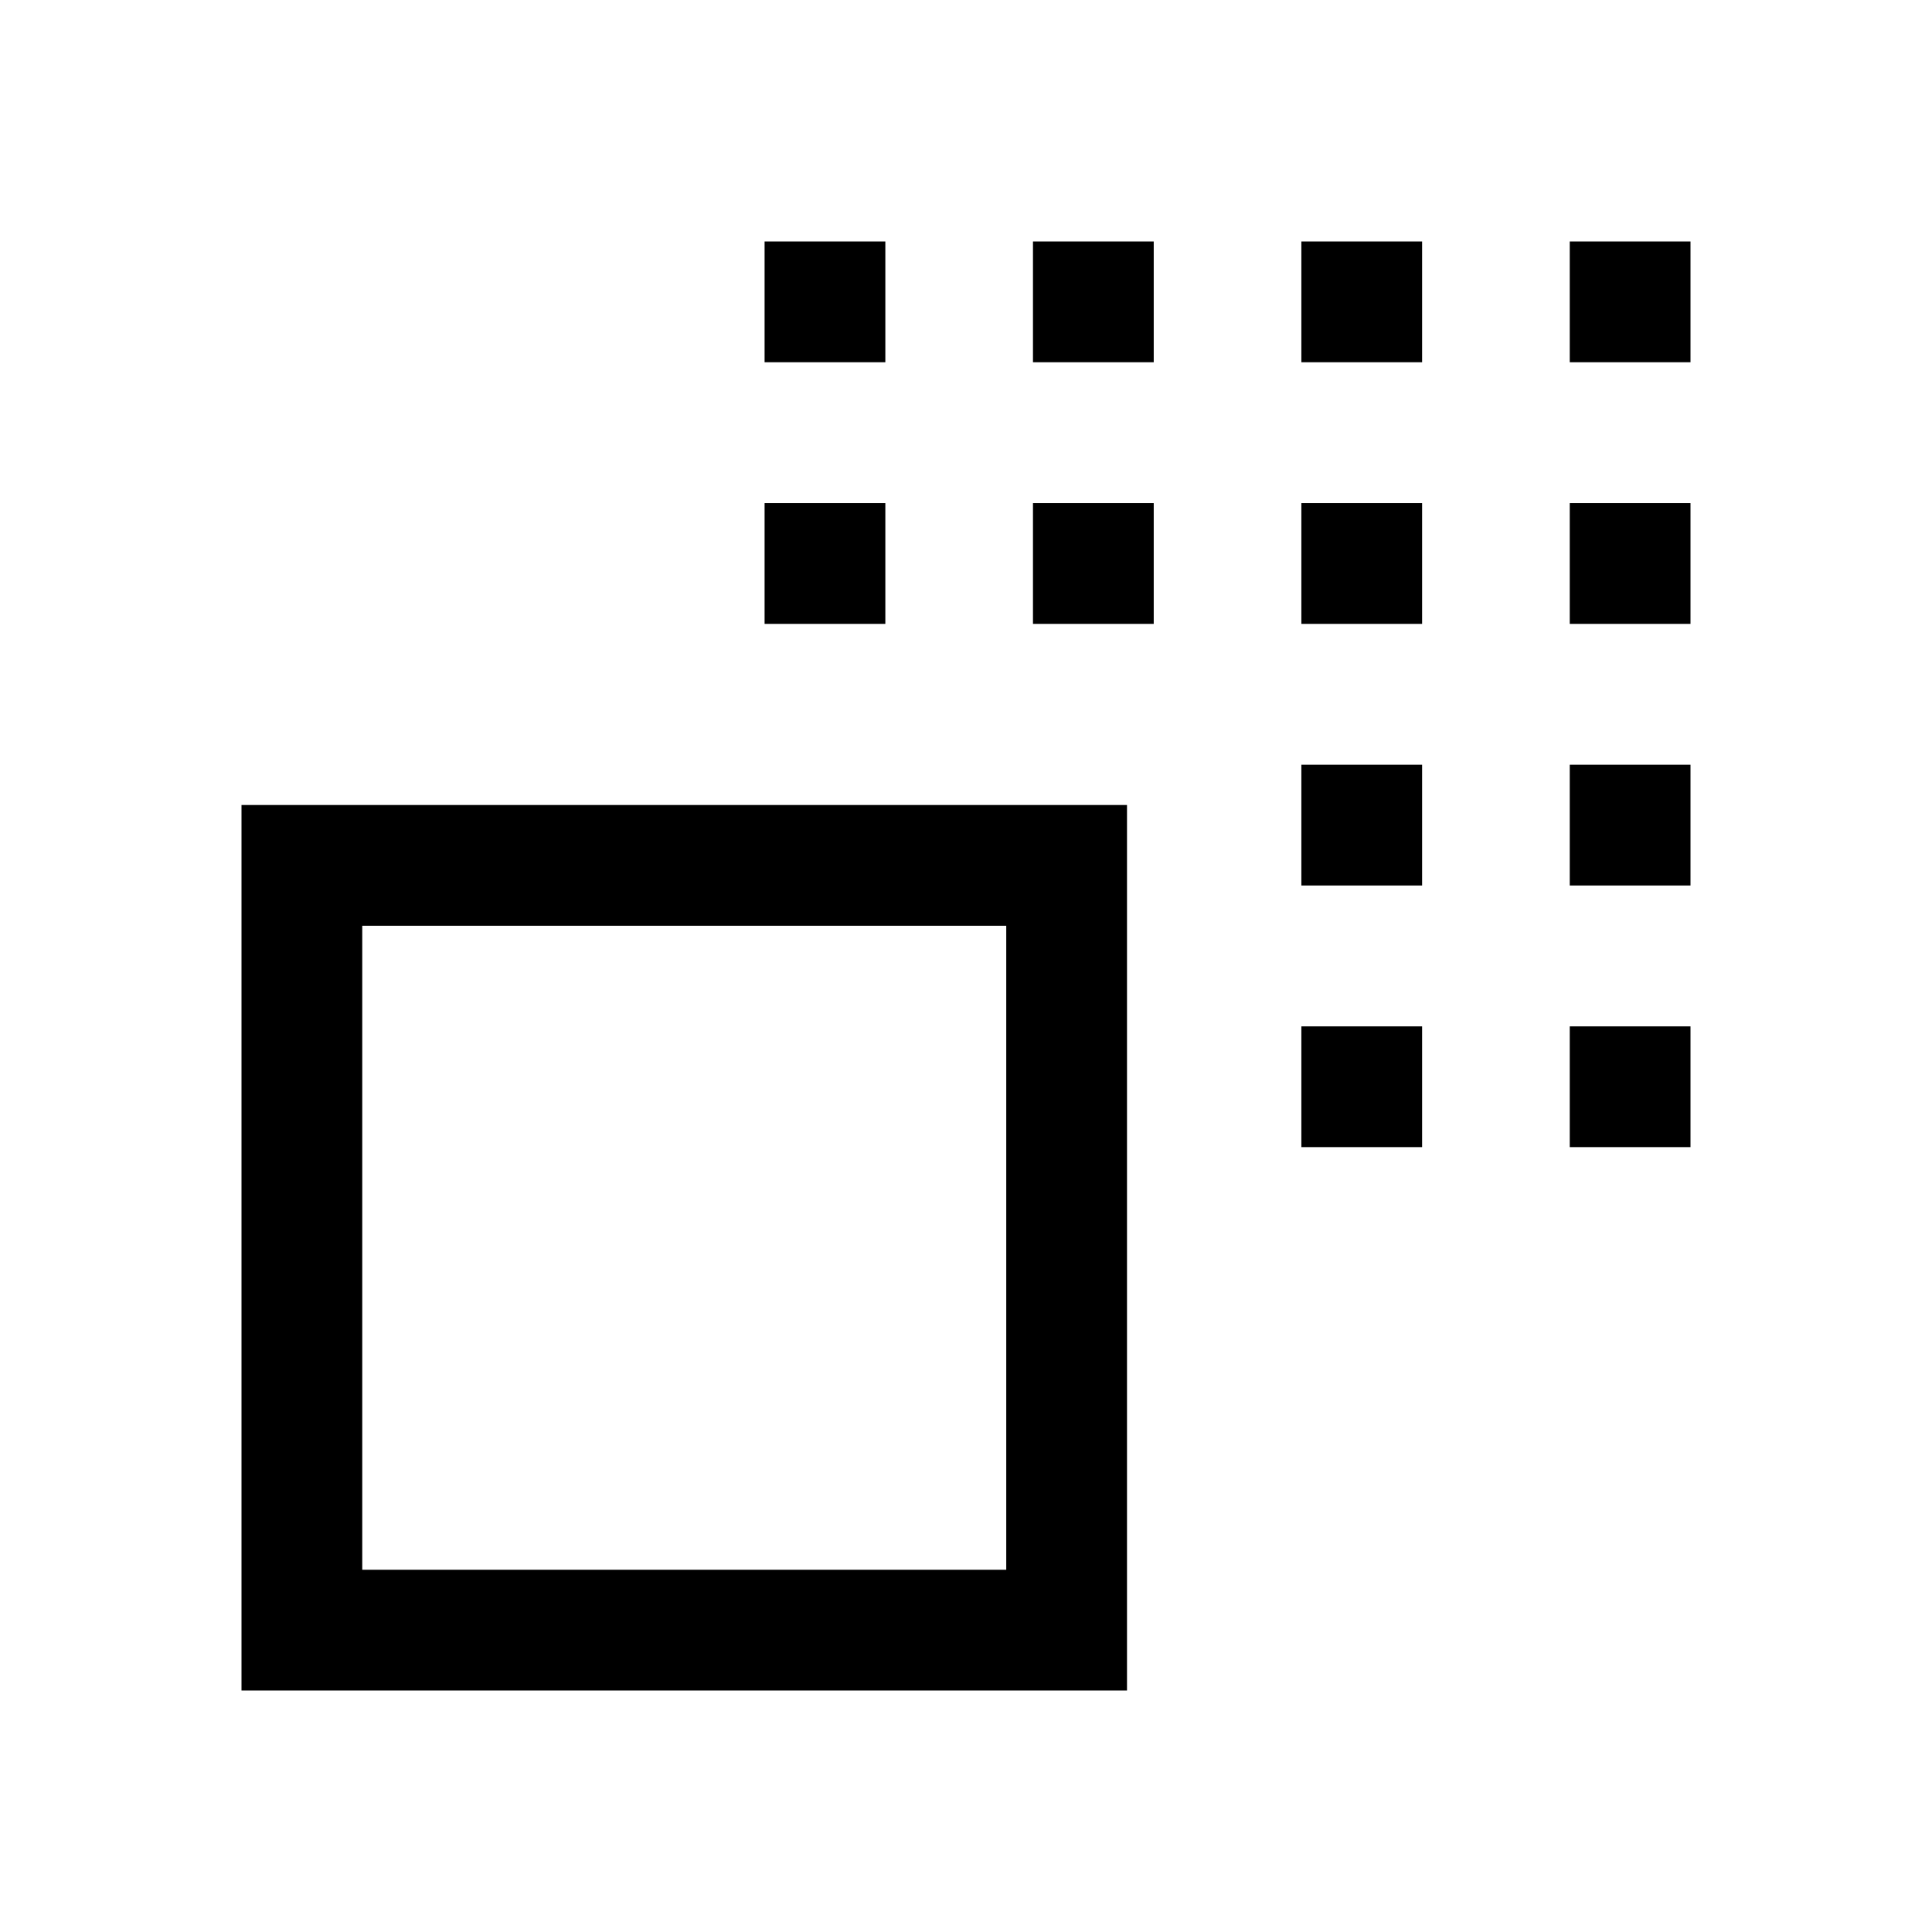 <svg id="blurred_bg" xmlns="http://www.w3.org/2000/svg" width="24" height="24" viewBox="0 0 24 24">
  <defs>
    <style>
      .cls-1, .cls-2 {
        fill: none;
      }

      .cls-1 {
        stroke: #000;
        stroke-width: 1.5px;
      }

      .cls-3 {
        stroke: none;
      }
    </style>
  </defs>
  <g id="Rettangolo_1469" data-name="Rettangolo 1469" class="cls-1" transform="translate(3 10)">
    <rect class="cls-3" width="11" height="11"/>
    <rect class="cls-2" x="0.75" y="0.75" width="9.5" height="9.5"/>
  </g>
  <g id="Raggruppa_2579" data-name="Raggruppa 2579" transform="translate(-0.252)">
    <rect id="Rettangolo_994" data-name="Rettangolo 994" width="1.5" height="1.5" transform="translate(9.75 3)"/>
    <rect id="Rettangolo_1365" data-name="Rettangolo 1365" width="1.5" height="1.5" transform="translate(19.752 3)"/>
    <rect id="Rettangolo_1366" data-name="Rettangolo 1366" width="1.5" height="1.5" transform="translate(16.418 3)"/>
    <rect id="Rettangolo_1367" data-name="Rettangolo 1367" width="1.5" height="1.5" transform="translate(13.084 3)"/>
  </g>
  <g id="Raggruppa_2575" data-name="Raggruppa 2575" transform="translate(-0.252 3.25)">
    <rect id="Rettangolo_994-2" data-name="Rettangolo 994" width="1.5" height="1.5" transform="translate(9.75 3)"/>
    <rect id="Rettangolo_1365-2" data-name="Rettangolo 1365" width="1.5" height="1.5" transform="translate(19.752 3)"/>
    <rect id="Rettangolo_1366-2" data-name="Rettangolo 1366" width="1.5" height="1.5" transform="translate(16.418 3)"/>
    <rect id="Rettangolo_1367-2" data-name="Rettangolo 1367" width="1.5" height="1.5" transform="translate(13.084 3)"/>
  </g>
  <g id="Raggruppa_2576" data-name="Raggruppa 2576" transform="translate(-0.252 6.5)">
    <rect id="Rettangolo_1365-3" data-name="Rettangolo 1365" width="1.5" height="1.5" transform="translate(19.752 3)"/>
    <rect id="Rettangolo_1366-3" data-name="Rettangolo 1366" width="1.5" height="1.5" transform="translate(16.418 3)"/>
  </g>
  <g id="Raggruppa_2577" data-name="Raggruppa 2577" transform="translate(-0.252 9.75)">
    <rect id="Rettangolo_1365-4" data-name="Rettangolo 1365" width="1.5" height="1.5" transform="translate(19.752 3)"/>
    <rect id="Rettangolo_1366-4" data-name="Rettangolo 1366" width="1.5" height="1.5" transform="translate(16.418 3)"/>
  </g>
  <rect id="Rettangolo_1468" data-name="Rettangolo 1468" class="cls-2" width="24" height="24" transform="translate(24) rotate(90)"/>
</svg>
